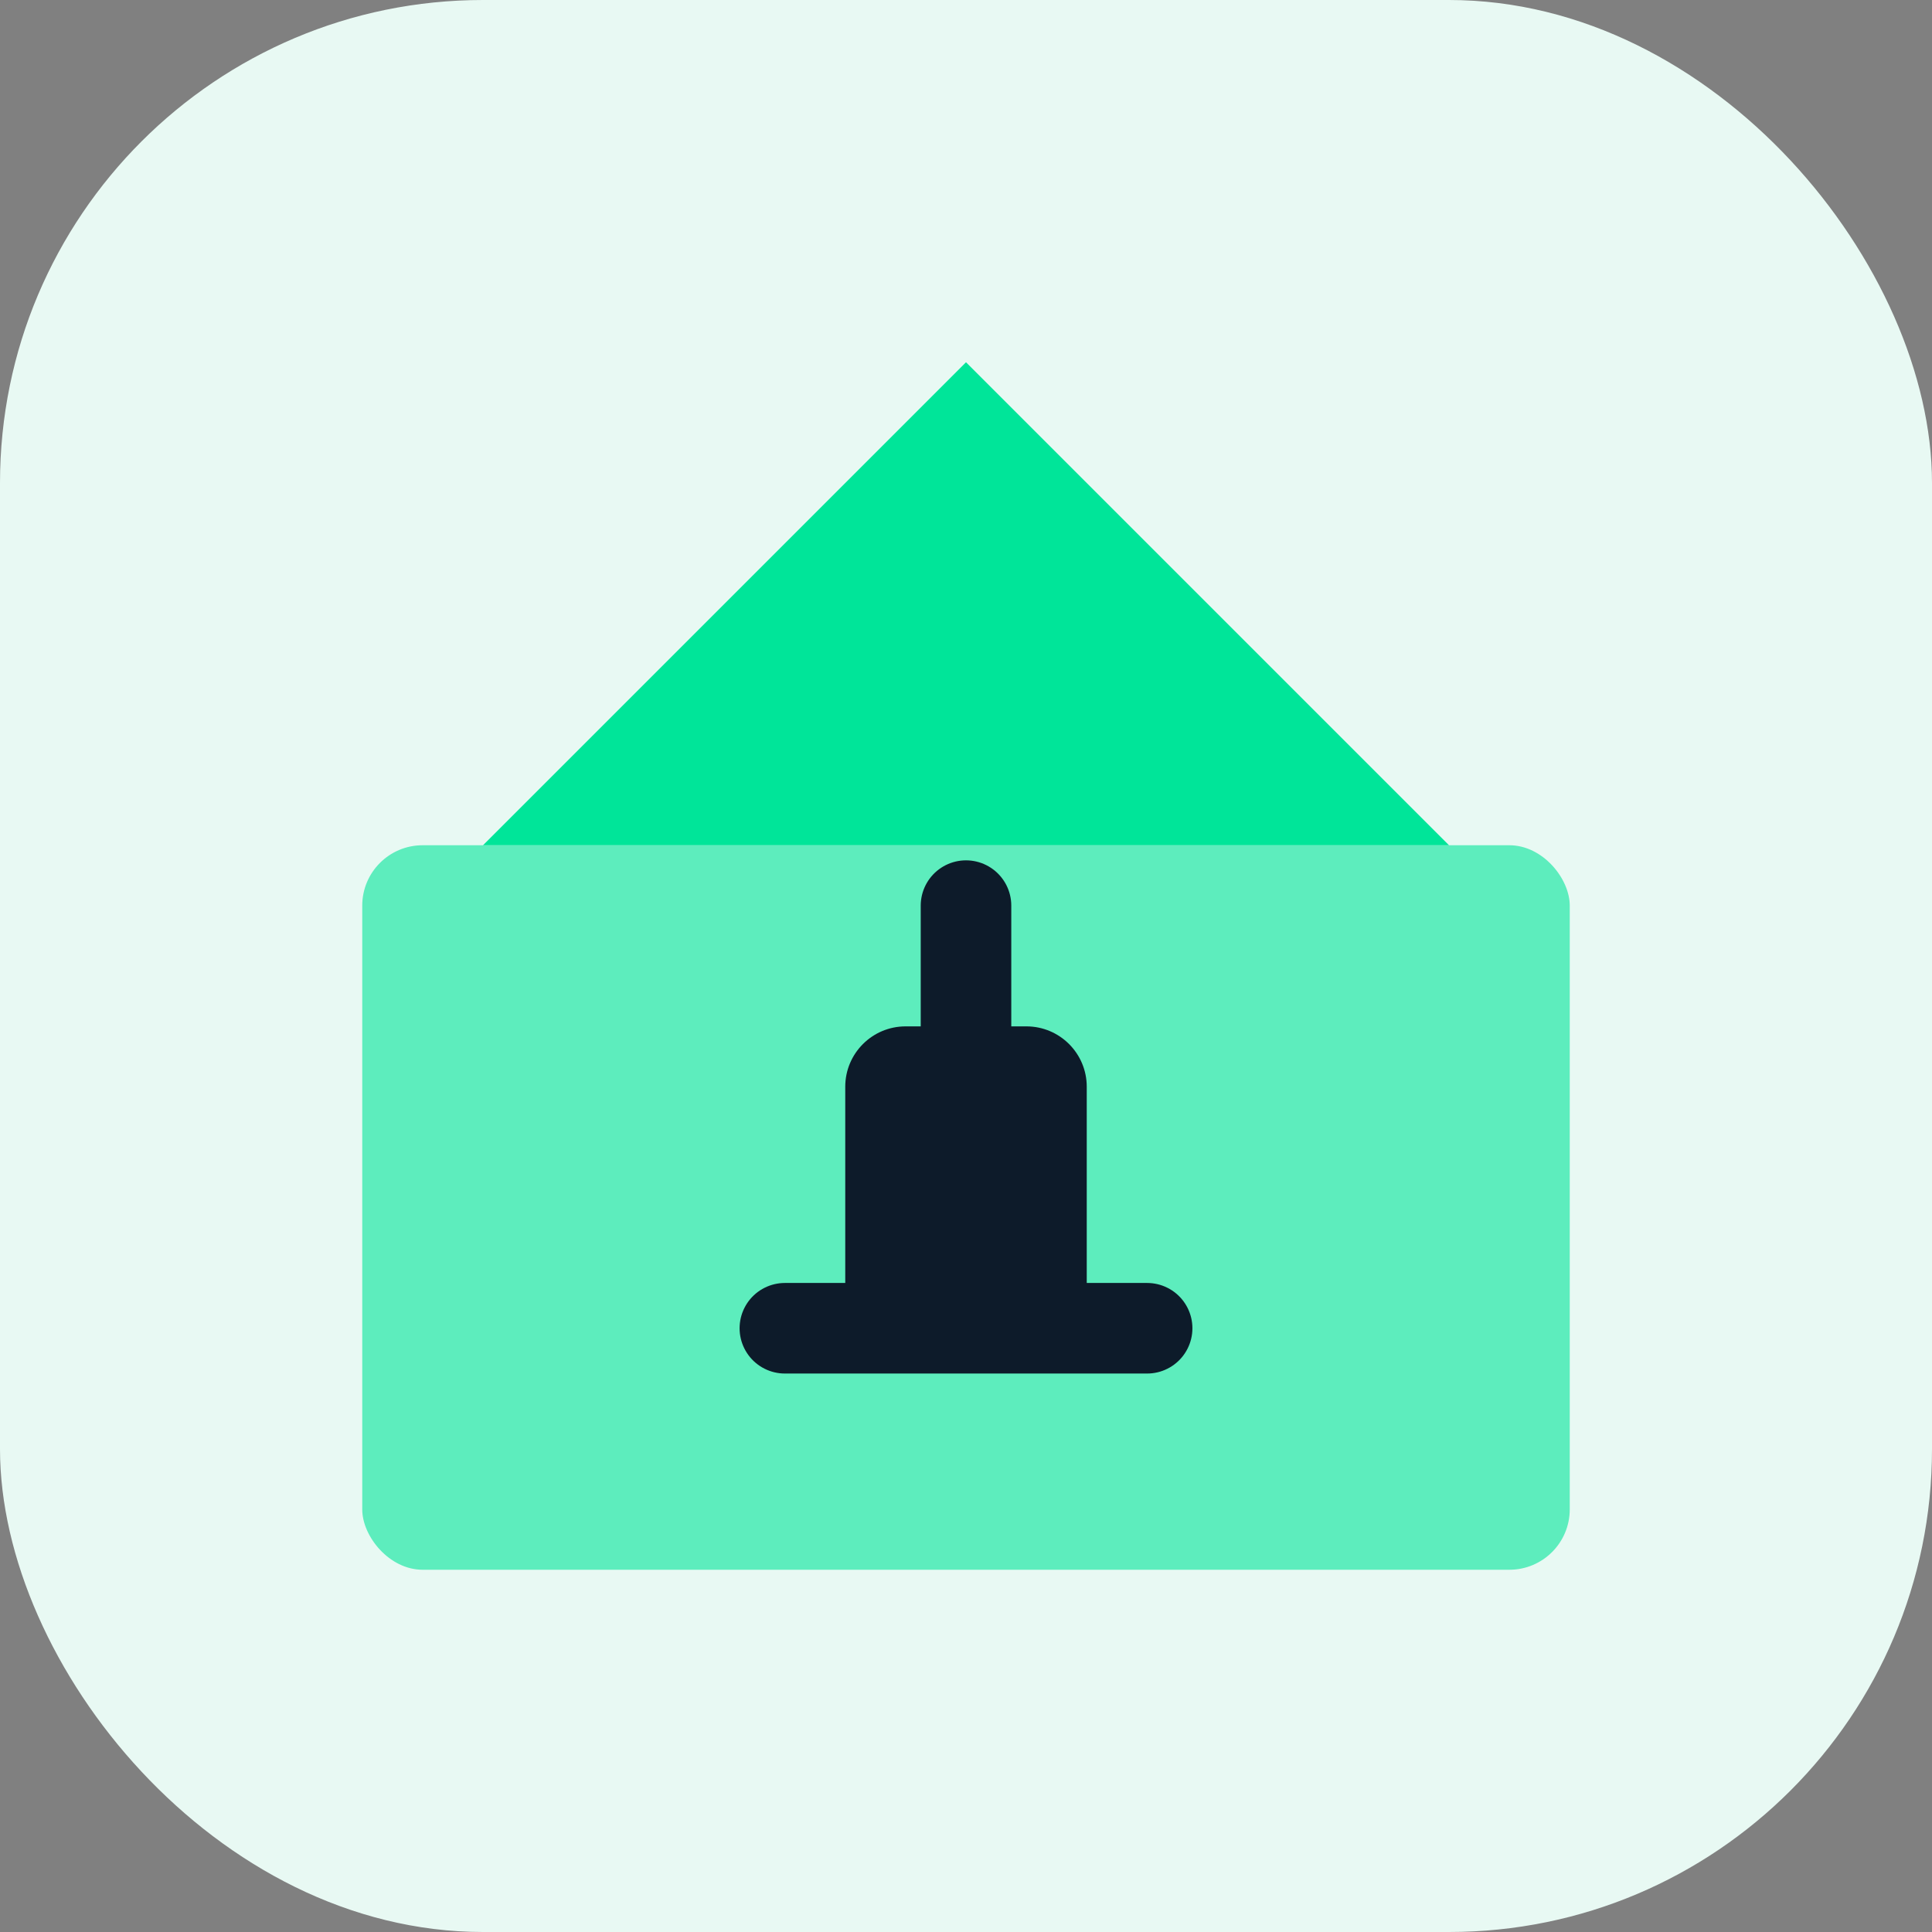 <svg width="64" height="64" viewBox="0 0 64 64" fill="none" xmlns="http://www.w3.org/2000/svg">
  <rect x="0" y="0" width="64" height="64" fill="#808080" stroke="none"/>
  <rect width="64" height="64" rx="16" fill="#E8F9F3"/>
  <!-- Bank/vault building -->
  <rect x="12" y="28" width="40" height="24" rx="2" fill="#00E599" fill-opacity="0.6"/>
  <!-- Bank/vault roof -->
  <path d="M32 12L48 28H16L32 12Z" fill="#00E599"/>
  <!-- Gas symbol -->
  <path d="M28 36C28 34.895 28.895 34 30 34H34C35.105 34 36 34.895 36 36V44H28V36Z" fill="#0D1B2A"/>
  <path d="M32 34V30" stroke="#0D1B2A" stroke-width="3" stroke-linecap="round"/>
  <path d="M26 44H38" stroke="#0D1B2A" stroke-width="3" stroke-linecap="round"/>
</svg> 